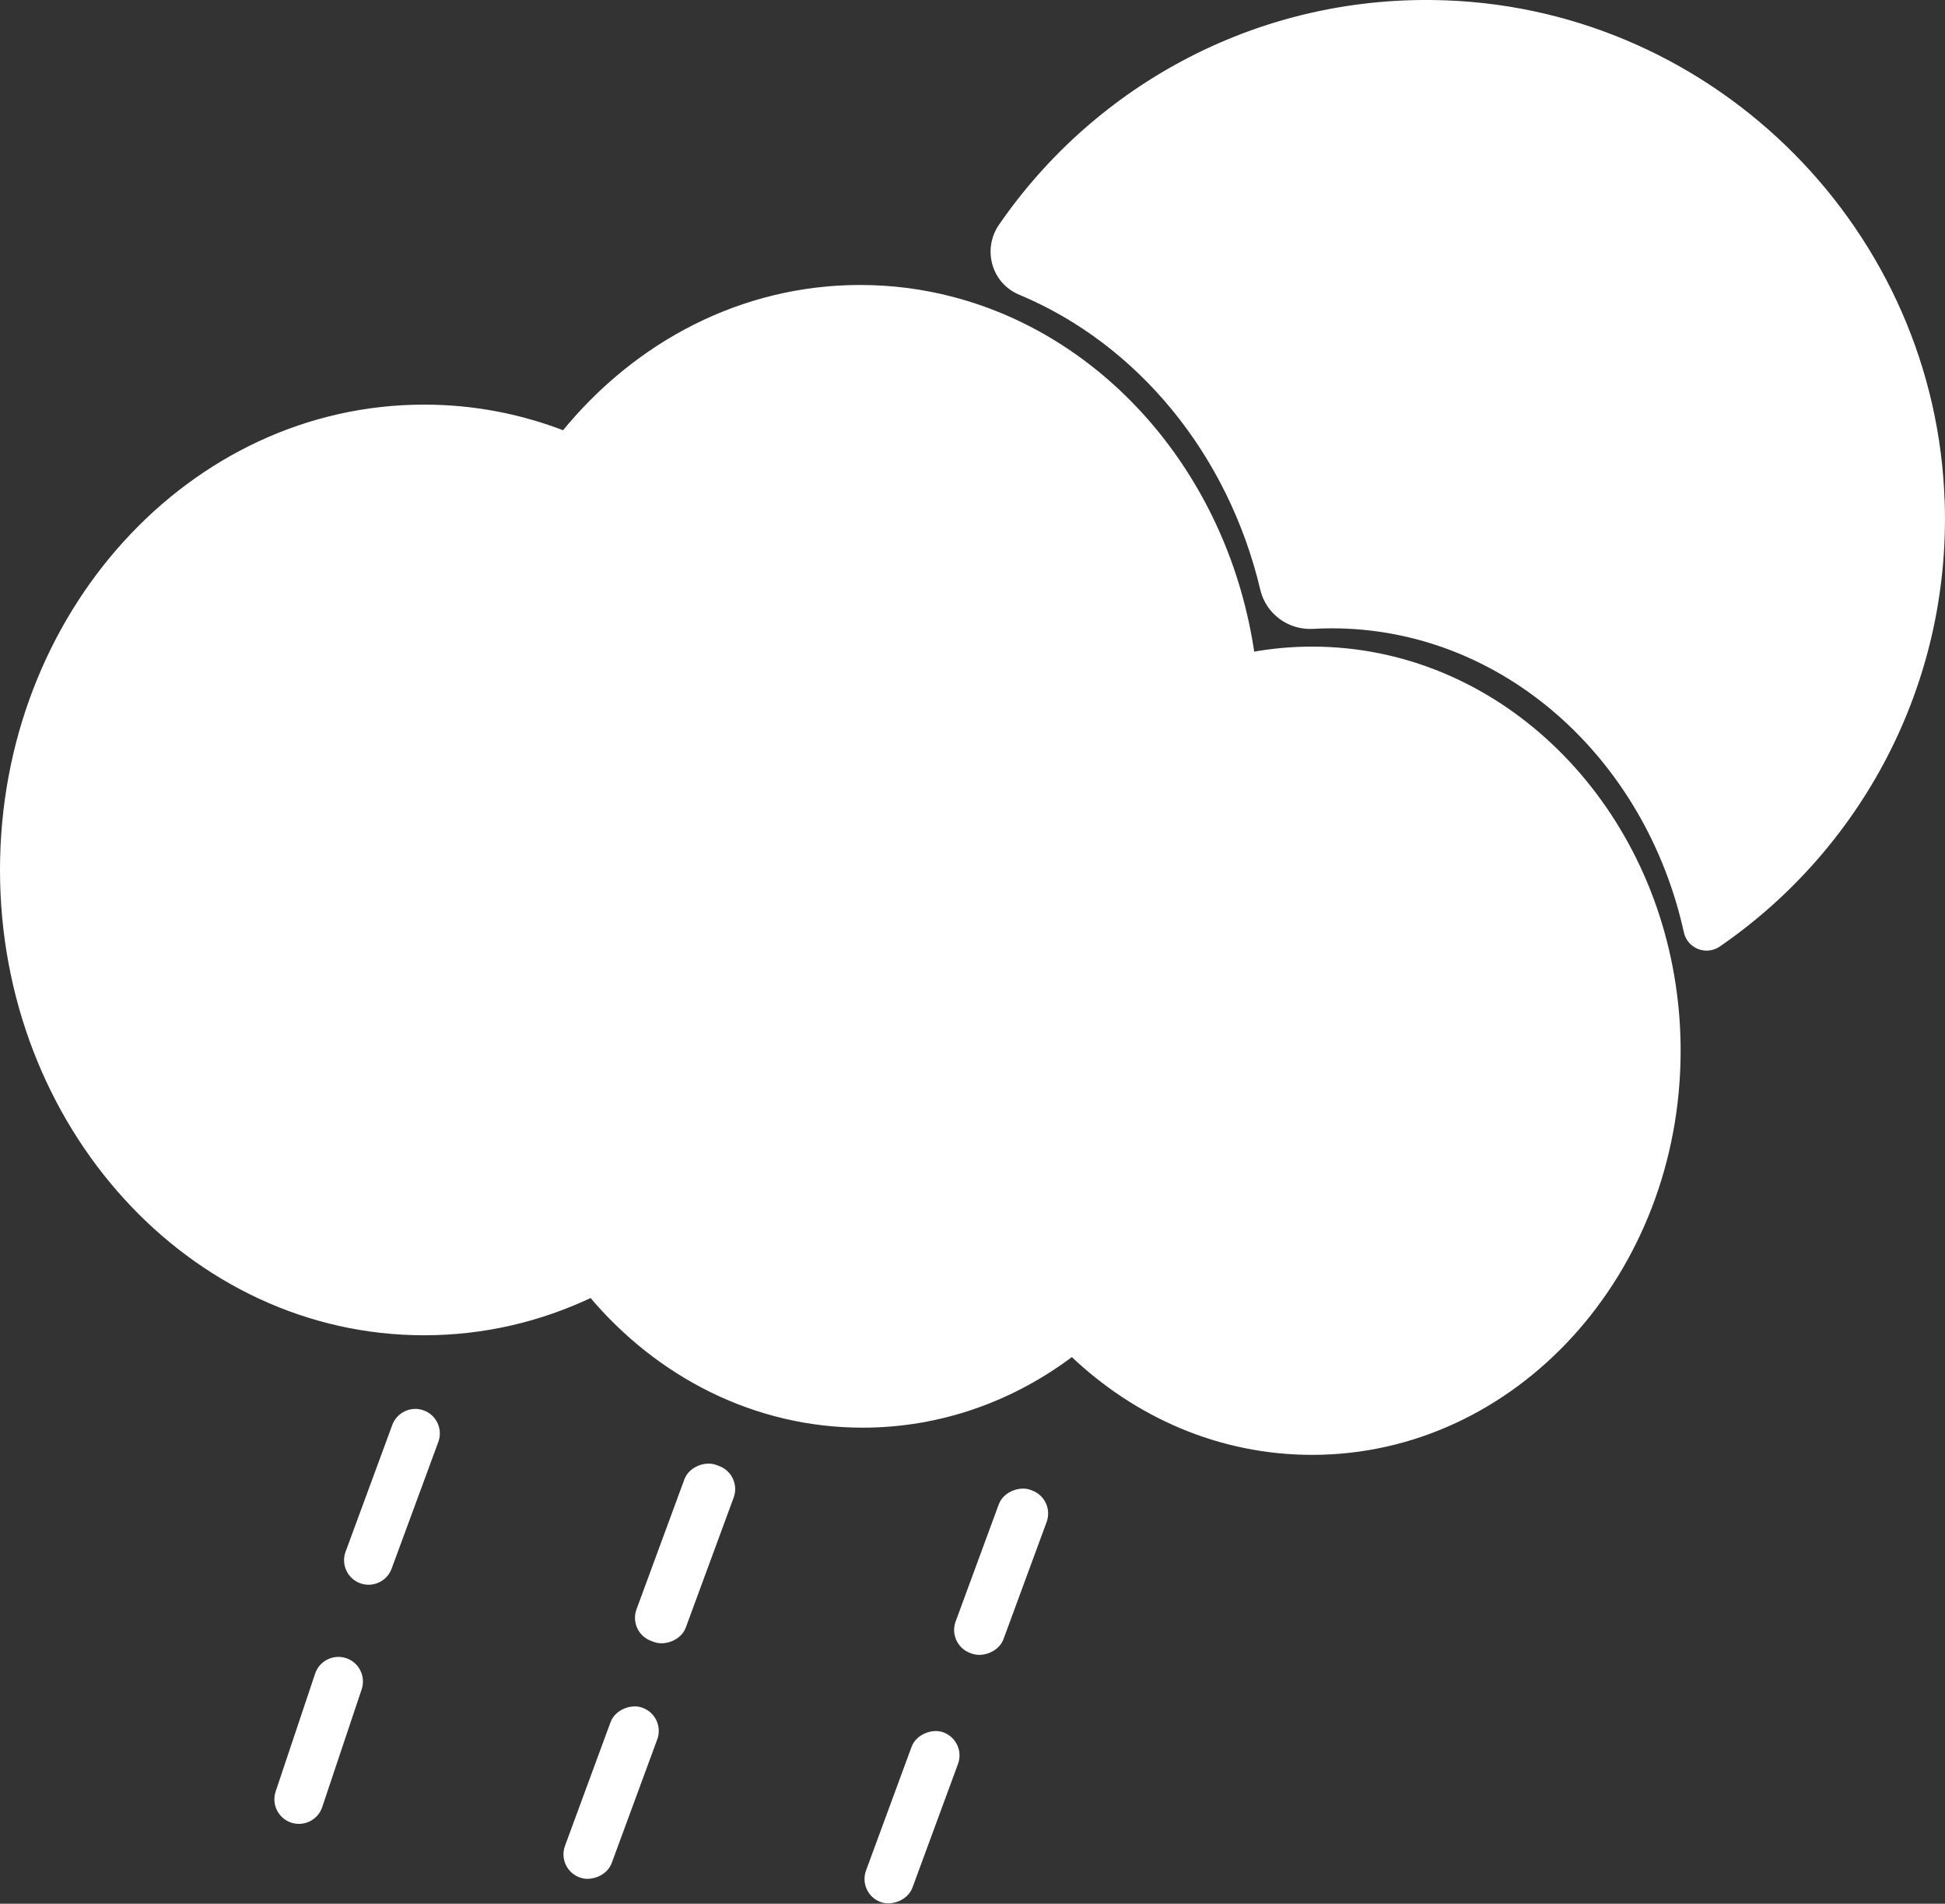 <?xml version="1.0" encoding="UTF-8"?>
<svg id="Lager_1" data-name="Lager 1" xmlns="http://www.w3.org/2000/svg" viewBox="0 0 316.87 310.11">
  <rect x="0" y="0" width="316.87" height="310.11" fill="#333333" stroke="none"/>
  <defs>
    <style>
      .cls-1 {
        stroke-miterlimit: 10;
        stroke-width: 1px;
      }

      .cls-1, .cls-2, .cls-3, .cls-4 {
        fill: #fff;
        stroke: #fff;
      }

      .cls-2 {
        stroke-miterlimit: 10;
        stroke-width: 1px;
      }

      .cls-3 {
        stroke-miterlimit: 10;
        stroke-width: 1px;
      }

      .cls-4 {
        stroke-miterlimit: 10;
      }
    </style>
  </defs>
  <path class="cls-4" d="M272.5,160.46c-4.65-30.99-29.17-54.63-58.73-54.63-3.35,0-6.66,.31-9.86,.9-4.07-28.47-23.57-51.31-48.8-57.89-4.81-1.26-9.82-1.92-14.98-1.92-19.19,0-36.41,9.19-48.24,23.76-7.12-2.77-14.8-4.27-22.79-4.27C31.21,66.41,.5,100.13,.5,141.71s30.71,75.3,68.6,75.3c9.69,0,18.89-2.2,27.25-6.18,10.97,13.06,26.7,21.23,44.18,21.23,12.68,0,24.44-4.3,34.13-11.65,10.46,10.02,24.13,16.08,39.11,16.08,32.88,0,59.53-29.25,59.53-65.33,0-3.65-.27-7.22-.8-10.7h0Z"/>
  <path class="cls-1" d="M68.87,230.22h0c1.81,.67,2.74,2.68,2.07,4.49l-7.61,20.65c-.67,1.81-2.68,2.74-4.49,2.07h0c-1.81-.67-2.74-2.68-2.07-4.49l7.61-20.65c.67-1.81,2.68-2.74,4.49-2.07Z"/>
  <rect class="cls-1" x="96.83" y="249.27" width="29.56" height="7.56" rx="3.5" ry="3.5" transform="translate(-164.42 270.32) rotate(-69.78)"/>
  <rect class="cls-1" x="149.44" y="252.38" width="27.33" height="7.31" rx="3.5" ry="3.5" transform="translate(-133.53 320.59) rotate(-69.78)"/>
  <path class="cls-2" d="M47.59,296.42h0c-1.83-.61-2.82-2.6-2.21-4.43l6.43-19.2c.61-1.83,2.6-2.82,4.43-2.21h0c1.83,.61,2.82,2.6,2.21,4.43l-6.43,19.2c-.61,1.83-2.6,2.82-4.43,2.21Z"/>
  <rect class="cls-3" x="85.33" y="288.46" width="28.47" height="7.11" rx="3.5" ry="3.5" transform="translate(-208.87 284.51) rotate(-69.78)"/>
  <rect class="cls-3" x="134.35" y="292.49" width="28.47" height="7.06" rx="3.5" ry="3.5" transform="translate(-180.55 333.13) rotate(-69.78)"/>
  <path class="cls-4" d="M316.33,81.95c.88,29.79-13.76,56.23-36.43,71.82-1.92,1.32-4.57,.29-5.08-1.99-6.31-28.65-29.82-49.93-57.86-49.93-1.03,0-2.06,.03-3.08,.09-3.78,.21-7.2-2.29-8.07-5.98-5.28-22.31-20.2-40.34-39.59-48.42-4.19-1.75-5.63-6.92-3.05-10.66C178.88,14.08,205.56-.57,235.59,.56c43.9,1.64,79.43,37.48,80.73,81.39h.01Z"/>
</svg>